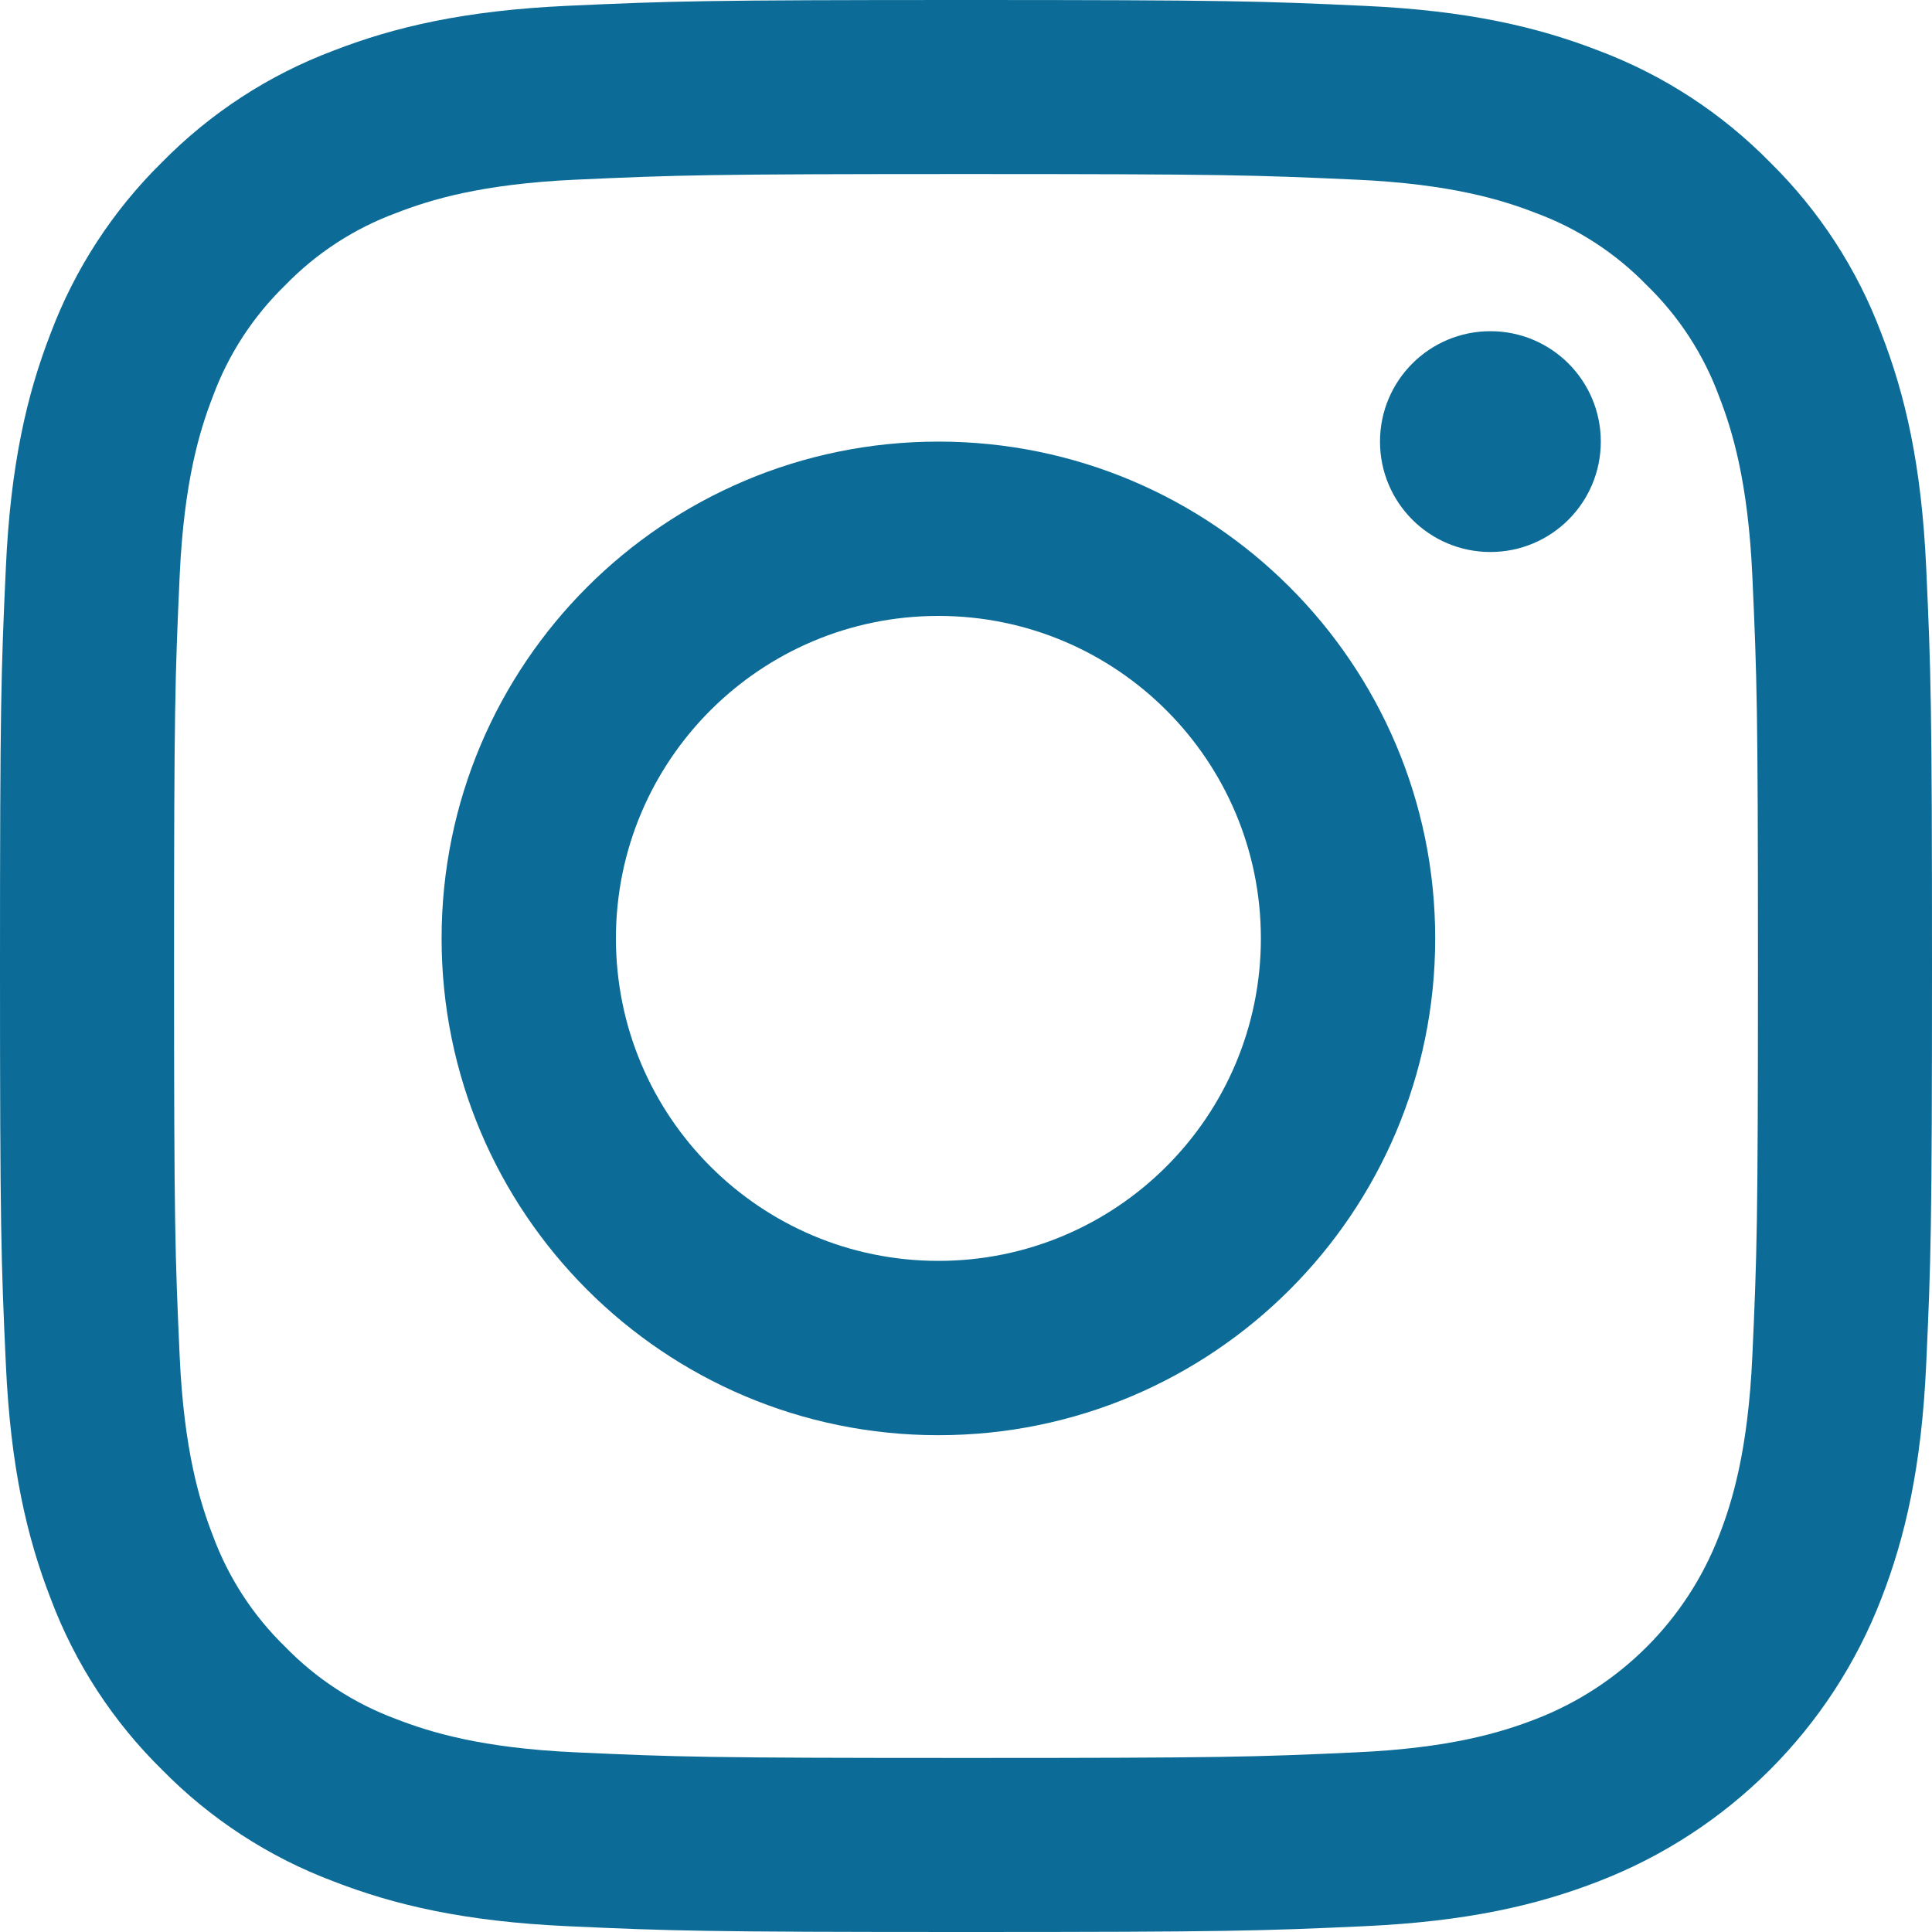 <svg width="35" height="35" viewBox="0 0 35 35" fill="none" xmlns="http://www.w3.org/2000/svg">
<path d="M34.895 10.285C34.81 8.422 34.514 7.15 34.081 6.037C33.642 4.869 32.953 3.812 32.063 2.937C31.189 2.047 30.131 1.358 28.963 0.918C27.85 0.486 26.578 0.19 24.715 0.106C22.849 0.02 22.253 0 17.5 0C12.747 0 12.151 0.02 10.285 0.105C8.422 0.19 7.15 0.486 6.037 0.919C4.869 1.358 3.812 2.047 2.937 2.937C2.047 3.811 1.358 4.869 0.918 6.037C0.486 7.15 0.19 8.422 0.106 10.285C0.02 12.151 0 12.747 0 17.5C0 22.253 0.02 22.849 0.106 24.715C0.191 26.578 0.487 27.85 0.919 28.963C1.358 30.131 2.047 31.189 2.938 32.063C3.812 32.953 4.87 33.642 6.037 34.081C7.15 34.514 8.422 34.81 10.285 34.895C12.152 34.98 12.748 35 17.5 35C22.253 35 22.849 34.98 24.715 34.895C26.578 34.81 27.85 34.514 28.963 34.081C31.314 33.172 33.172 31.314 34.081 28.963C34.514 27.85 34.81 26.578 34.895 24.715C34.98 22.849 35 22.253 35 17.5C35 12.747 34.98 12.151 34.895 10.285ZM31.745 24.572C31.667 26.278 31.382 27.205 31.142 27.821C30.553 29.348 29.347 30.554 27.821 31.143C27.204 31.382 26.278 31.668 24.572 31.745C22.727 31.83 22.173 31.847 17.5 31.847C12.827 31.847 12.273 31.83 10.428 31.745C8.722 31.668 7.796 31.382 7.179 31.143C6.419 30.862 5.731 30.415 5.167 29.834C4.585 29.269 4.138 28.582 3.857 27.821C3.618 27.205 3.333 26.278 3.255 24.572C3.171 22.727 3.153 22.173 3.153 17.5C3.153 12.827 3.171 12.274 3.255 10.429C3.333 8.722 3.618 7.796 3.857 7.179C4.138 6.419 4.586 5.731 5.167 5.167C5.731 4.585 6.419 4.138 7.179 3.858C7.796 3.618 8.722 3.333 10.428 3.255C12.274 3.171 12.827 3.153 17.5 3.153H17.5C22.172 3.153 22.726 3.171 24.572 3.255C26.278 3.333 27.204 3.618 27.821 3.858C28.581 4.138 29.268 4.586 29.833 5.167C30.414 5.731 30.862 6.419 31.142 7.179C31.382 7.796 31.667 8.722 31.745 10.429C31.829 12.274 31.847 12.827 31.847 17.5C31.847 22.173 31.829 22.727 31.745 24.572Z" fill="#0C6C97"/>
<path d="M17 8C12.029 8 8 12.03 8 17C8 21.971 12.029 26 17 26C21.971 26 26 21.971 26 17C26 12.03 21.971 8 17 8ZM17 22.842C13.774 22.842 11.158 20.227 11.158 17C11.158 13.774 13.774 11.158 17 11.158C20.227 11.158 22.842 13.774 22.842 17C22.842 20.227 20.226 22.842 17 22.842Z" fill="#0C6C97"/>
<path d="M29 8C29 9.105 28.105 10 27 10C25.895 10 25 9.105 25 8C25 6.895 25.895 6 27 6C28.105 6 29 6.895 29 8Z" fill="#0C6C97"/>
</svg>
